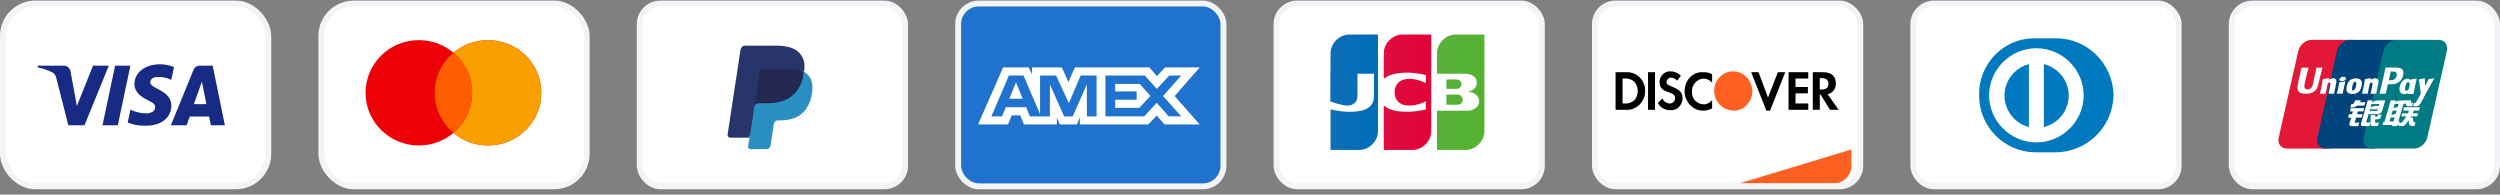 <svg width="424" height="33" viewBox="0 0 424 33" fill="none" xmlns="http://www.w3.org/2000/svg">
<rect x="0" y="0" width="424" height="33" fill="#808080" stroke="none"/>
<rect x="0.5" y="0.6" width="45" height="31" rx="5.5" fill="white"/>
<path fill-rule="evenodd" clip-rule="evenodd" d="M14.334 21.244H11.587L9.528 13.156C9.43 12.784 9.223 12.455 8.917 12.3C8.155 11.91 7.316 11.6 6.4 11.444V11.133H10.824C11.435 11.133 11.893 11.6 11.969 12.144L13.037 17.978L15.783 11.133H18.453L14.334 21.244ZM19.979 21.244H17.385L19.521 11.133H22.115L19.979 21.244ZM25.47 13.934C25.547 13.389 26.005 13.078 26.539 13.078C27.378 13 28.293 13.156 29.056 13.544L29.514 11.367C28.751 11.056 27.911 10.899 27.149 10.899C24.632 10.899 22.8 12.3 22.8 14.244C22.8 15.723 24.098 16.499 25.014 16.967C26.005 17.433 26.386 17.744 26.31 18.211C26.31 18.91 25.547 19.222 24.785 19.222C23.869 19.222 22.953 18.989 22.115 18.599L21.657 20.777C22.573 21.166 23.564 21.322 24.479 21.322C27.302 21.399 29.056 20 29.056 17.899C29.056 15.255 25.47 15.1 25.47 13.934ZM38.133 21.244L36.074 11.133H33.862C33.404 11.133 32.946 11.444 32.793 11.91L28.98 21.244H31.65L32.183 19.766H35.463L35.769 21.244H38.133ZM34.243 13.855L35.005 17.666H32.87L34.243 13.855Z" fill="#172B85"/>
<rect x="0.5" y="0.6" width="45" height="31" rx="5.5" stroke="#F2F4F7"/>
<rect x="54.5" y="0.6" width="45" height="31" rx="5.5" fill="white"/>
<path fill-rule="evenodd" clip-rule="evenodd" d="M76.905 22.539C75.327 23.869 73.279 24.673 71.041 24.673C66.048 24.673 62 20.673 62 15.739C62 10.806 66.048 6.806 71.041 6.806C73.279 6.806 75.327 7.609 76.905 8.94C78.484 7.609 80.532 6.806 82.77 6.806C87.763 6.806 91.811 10.806 91.811 15.739C91.811 20.673 87.763 24.673 82.77 24.673C80.532 24.673 78.484 23.869 76.905 22.539Z" fill="#ED0006"/>
<path fill-rule="evenodd" clip-rule="evenodd" d="M76.905 22.539C78.849 20.9 80.082 18.462 80.082 15.739C80.082 13.017 78.849 10.579 76.905 8.94C78.484 7.609 80.532 6.806 82.77 6.806C87.763 6.806 91.811 10.806 91.811 15.739C91.811 20.673 87.763 24.673 82.77 24.673C80.532 24.673 78.484 23.869 76.905 22.539Z" fill="#F9A000"/>
<path fill-rule="evenodd" clip-rule="evenodd" d="M76.905 22.539C78.849 20.9 80.082 18.462 80.082 15.74C80.082 13.017 78.849 10.579 76.905 8.94C74.961 10.579 73.729 13.017 73.729 15.74C73.729 18.462 74.961 20.9 76.905 22.539Z" fill="#FF5E00"/>
<rect x="54.5" y="0.6" width="45" height="31" rx="5.5" stroke="#F2F4F7"/>
<rect x="108.5" y="0.6" width="45" height="31" rx="3.5" fill="white"/>
<path fill-rule="evenodd" clip-rule="evenodd" d="M127.486 24.698L127.78 22.765L127.124 22.75H123.994L126.169 8.491C126.176 8.448 126.198 8.408 126.23 8.38C126.262 8.351 126.303 8.335 126.346 8.335H131.625C133.377 8.335 134.587 8.712 135.218 9.456C135.514 9.805 135.702 10.17 135.794 10.571C135.889 10.992 135.891 11.496 135.798 12.109L135.791 12.154V12.547L136.087 12.721C136.336 12.857 136.534 13.014 136.686 13.193C136.939 13.491 137.103 13.87 137.172 14.32C137.244 14.782 137.22 15.333 137.103 15.956C136.968 16.672 136.75 17.297 136.455 17.807C136.184 18.278 135.838 18.668 135.428 18.971C135.036 19.258 134.571 19.476 134.045 19.616C133.535 19.753 132.953 19.822 132.316 19.822H131.905C131.611 19.822 131.326 19.931 131.102 20.127C130.877 20.328 130.729 20.601 130.683 20.9L130.652 21.074L130.132 24.48L130.109 24.605C130.102 24.644 130.092 24.664 130.076 24.677C130.062 24.689 130.042 24.698 130.022 24.698H127.486Z" fill="#28356A"/>
<path fill-rule="evenodd" clip-rule="evenodd" d="M136.368 12.199C136.352 12.303 136.334 12.41 136.314 12.519C135.618 16.213 133.236 17.489 130.194 17.489H128.645C128.273 17.489 127.96 17.768 127.902 18.148L126.885 24.819C126.847 25.068 127.033 25.292 127.276 25.292H130.023C130.348 25.292 130.624 25.048 130.675 24.716L130.702 24.572L131.219 21.18L131.253 20.994C131.303 20.661 131.58 20.417 131.905 20.417H132.316C134.978 20.417 137.061 19.3 137.67 16.068C137.924 14.718 137.793 13.591 137.119 12.798C136.916 12.559 136.663 12.361 136.368 12.199Z" fill="#298FC2"/>
<path fill-rule="evenodd" clip-rule="evenodd" d="M135.639 11.899C135.532 11.867 135.423 11.838 135.31 11.812C135.197 11.786 135.081 11.764 134.962 11.744C134.544 11.674 134.087 11.641 133.597 11.641H129.459C129.357 11.641 129.26 11.665 129.174 11.708C128.983 11.803 128.841 11.989 128.807 12.218L127.927 17.98L127.901 18.148C127.959 17.769 128.273 17.49 128.645 17.49H130.194C133.235 17.49 135.617 16.213 136.313 12.519C136.334 12.41 136.351 12.304 136.367 12.2C136.191 12.103 136 12.02 135.795 11.95C135.744 11.932 135.692 11.916 135.639 11.899Z" fill="#22284F"/>
<path fill-rule="evenodd" clip-rule="evenodd" d="M128.807 12.218C128.842 11.989 128.983 11.803 129.174 11.709C129.261 11.665 129.358 11.642 129.46 11.642H133.597C134.087 11.642 134.545 11.675 134.962 11.745C135.081 11.764 135.197 11.787 135.311 11.813C135.423 11.839 135.533 11.868 135.639 11.9C135.692 11.916 135.744 11.933 135.796 11.95C136.001 12.02 136.192 12.103 136.368 12.199C136.575 10.834 136.366 9.905 135.652 9.063C134.865 8.136 133.444 7.74 131.626 7.74H126.347C125.975 7.74 125.659 8.019 125.601 8.399L123.402 22.804C123.359 23.088 123.572 23.346 123.85 23.346H127.109L128.807 12.218Z" fill="#28356A"/>
<rect x="108.5" y="0.6" width="45" height="31" rx="3.5" stroke="#F2F4F7"/>
<rect x="162.5" y="0.6" width="45" height="31" rx="3.5" fill="#1F72CD"/>
<path fill-rule="evenodd" clip-rule="evenodd" d="M170.127 11.433L165.886 21.095H170.963L171.593 19.555H173.032L173.661 21.095H179.25V19.92L179.748 21.095H182.639L183.137 19.895V21.095H194.761L196.175 19.595L197.498 21.095L203.468 21.108L199.213 16.291L203.468 11.433H197.591L196.215 12.906L194.933 11.433H182.288L181.202 13.927L180.091 11.433H175.024V12.569L174.46 11.433H170.127ZM171.11 12.805H173.585L176.398 19.357V12.805H179.11L181.283 17.503L183.285 12.805H185.983V19.738H184.341L184.328 14.306L181.935 19.738H180.466L178.06 14.306V19.738H174.683L174.042 18.184H170.584L169.945 19.737H168.135L171.11 12.805ZM194.16 12.805H187.485V19.734H194.056L196.175 17.438L198.216 19.734H200.35L197.248 16.29L200.35 12.805H198.309L196.201 15.075L194.16 12.805ZM172.314 13.978L171.174 16.747H173.452L172.314 13.978ZM189.133 15.506V14.241V14.239H193.298L195.115 16.264L193.218 18.299H189.133V16.917H192.775V15.506H189.133Z" fill="white"/>
<rect x="162.5" y="0.6" width="45" height="31" rx="3.5" stroke="#F2F4F7"/>
<rect x="216.5" y="0.6" width="45" height="31" rx="3.5" fill="white"/>
<path d="M245.309 16.038C246.018 16.054 246.73 16.007 247.435 16.063C248.15 16.196 248.322 17.278 247.687 17.632C247.254 17.865 246.74 17.719 246.27 17.76H245.309V16.038ZM247.845 14.09C248.002 14.645 247.467 15.144 246.932 15.068H245.309C245.321 14.544 245.287 13.975 245.326 13.479C245.976 13.497 246.632 13.442 247.278 13.508C247.556 13.578 247.788 13.806 247.845 14.09ZM251.75 5.852C251.78 6.913 251.755 8.03 251.763 9.112C251.761 13.513 251.767 17.913 251.76 22.314C251.731 23.963 250.27 25.396 248.632 25.429C246.993 25.436 245.353 25.43 243.713 25.432V18.779C245.5 18.77 247.287 18.798 249.073 18.765C249.901 18.713 250.809 18.167 250.847 17.255C250.945 16.34 250.081 15.706 249.262 15.606C248.947 15.598 248.956 15.514 249.262 15.478C250.044 15.309 250.657 14.5 250.427 13.69C250.231 12.838 249.29 12.508 248.506 12.509C246.909 12.499 245.311 12.508 243.714 12.505C243.724 11.263 243.692 10.02 243.731 8.778C243.857 7.159 245.356 5.824 246.971 5.853C248.564 5.852 250.157 5.852 251.75 5.852V5.852Z" fill="url(#paint0_linear_1210_121240)"/>
<path d="M225.662 8.946C225.703 7.299 227.171 5.878 228.806 5.854C230.44 5.849 232.073 5.853 233.706 5.852C233.702 11.361 233.715 16.871 233.7 22.38C233.637 24.006 232.185 25.4 230.567 25.429C228.931 25.435 227.294 25.43 225.658 25.432V18.555C227.247 18.93 228.914 19.09 230.536 18.841C231.505 18.685 232.566 18.209 232.894 17.203C233.135 16.343 232.999 15.438 233.035 14.555V12.505H230.229C230.216 13.861 230.255 15.219 230.209 16.573C230.133 17.406 229.309 17.935 228.523 17.907C227.55 17.917 225.62 17.201 225.62 17.201C225.615 14.66 225.648 11.479 225.662 8.946V8.946Z" fill="url(#paint1_linear_1210_121240)"/>
<path d="M234.753 13.332C234.605 13.363 234.723 12.829 234.686 12.626C234.696 11.344 234.665 10.06 234.703 8.779C234.829 7.153 236.339 5.814 237.96 5.852H242.735C242.73 11.361 242.744 16.871 242.728 22.38C242.665 24.007 241.213 25.401 239.595 25.43C237.959 25.436 236.322 25.431 234.686 25.432V17.898C235.803 18.815 237.322 18.957 238.715 18.96C239.765 18.959 240.808 18.798 241.828 18.556V17.175C240.679 17.748 239.328 18.111 238.055 17.782C237.166 17.561 236.521 16.703 236.536 15.786C236.433 14.832 236.992 13.826 237.929 13.543C239.092 13.178 240.36 13.457 241.45 13.93C241.684 14.053 241.921 14.204 241.828 13.814V12.729C240.004 12.295 238.063 12.135 236.231 12.607C235.701 12.757 235.184 12.984 234.753 13.332V13.332Z" fill="url(#paint2_linear_1210_121240)"/>
<rect x="216.5" y="0.6" width="45" height="31" rx="3.5" stroke="#F2F4F7"/>
<rect x="270.5" y="0.6" width="45" height="31" rx="3.5" fill="white"/>
<path d="M295 31.1L314 25.35V28.1C314 29.756 312.657 31.1 311 31.1H295Z" fill="#FD6020"/>
<path fill-rule="evenodd" clip-rule="evenodd" d="M309.192 12.247C310.585 12.247 311.352 12.892 311.352 14.11C311.422 15.041 310.794 15.829 309.958 15.973L311.84 18.623H310.376L308.773 16.044H308.634V18.623H307.449V12.247H309.192ZM308.634 15.184H308.982C309.749 15.184 310.097 14.826 310.097 14.182C310.097 13.608 309.749 13.25 308.982 13.25H308.634V15.184ZM303.338 18.623H306.683V17.549H304.523V15.829H306.613V14.755H304.523V13.322H306.683V12.247H303.338V18.623ZM299.854 16.546L298.251 12.247H296.996L299.575 18.766H300.202L302.78 12.247H301.526L299.854 16.546ZM285.707 15.471C285.707 17.262 287.101 18.766 288.843 18.766C289.401 18.766 289.888 18.623 290.376 18.408V16.975C290.028 17.405 289.54 17.692 288.983 17.692C287.868 17.692 286.962 16.832 286.962 15.686V15.543C286.892 14.396 287.798 13.394 288.913 13.322C289.47 13.322 290.028 13.608 290.376 14.038V12.606C289.958 12.319 289.401 12.247 288.913 12.247C287.101 12.104 285.707 13.608 285.707 15.471ZM283.547 14.683C282.85 14.396 282.641 14.253 282.641 13.895C282.711 13.465 283.059 13.107 283.477 13.179C283.826 13.179 284.174 13.394 284.453 13.68L285.08 12.82C284.592 12.391 283.965 12.104 283.338 12.104C282.362 12.033 281.526 12.82 281.456 13.823V13.895C281.456 14.755 281.805 15.256 282.92 15.614C283.199 15.686 283.477 15.829 283.756 15.973C283.965 16.116 284.105 16.331 284.105 16.617C284.105 17.119 283.686 17.549 283.268 17.549H283.199C282.641 17.549 282.153 17.19 281.944 16.689L281.178 17.477C281.596 18.265 282.432 18.695 283.268 18.695C284.383 18.766 285.289 17.907 285.359 16.761V16.546C285.289 15.686 284.941 15.256 283.547 14.683ZM279.505 18.623H280.69V12.247H279.505V18.623ZM274 12.247H275.742H276.091C277.763 12.319 279.087 13.752 279.017 15.471C279.017 16.402 278.599 17.262 277.902 17.907C277.275 18.408 276.509 18.695 275.742 18.623H274V12.247ZM275.533 17.549C276.091 17.62 276.718 17.405 277.136 17.047C277.554 16.617 277.763 16.044 277.763 15.399C277.763 14.826 277.554 14.253 277.136 13.823C276.718 13.465 276.091 13.25 275.533 13.322H275.185V17.549H275.533Z" fill="black"/>
<path fill-rule="evenodd" clip-rule="evenodd" d="M293.93 12.1C292.188 12.1 290.725 13.532 290.725 15.395C290.725 17.186 292.118 18.69 293.93 18.762C295.742 18.833 297.136 17.329 297.206 15.466C297.136 13.604 295.742 12.1 293.93 12.1V12.1Z" fill="#FD6020"/>
<rect x="270.5" y="0.6" width="45" height="31" rx="3.5" stroke="#F2F4F7"/>
<rect x="324.5" y="0.6" width="45" height="31" rx="3.5" fill="white"/>
<path fill-rule="evenodd" clip-rule="evenodd" d="M345.118 25.833H348.579C353.983 25.833 358.288 21.546 358.457 16.251V16.167C358.373 10.787 353.983 6.417 348.579 6.501H344.696C339.546 6.669 335.493 11.04 335.662 16.251C335.662 21.462 339.883 25.749 345.118 25.833ZM337.351 16.167C337.351 11.796 340.981 8.182 345.371 8.182C349.761 8.182 353.392 11.796 353.392 16.167C353.392 20.538 349.761 24.152 345.371 24.152C340.981 24.152 337.351 20.538 337.351 16.167ZM346.638 21.546V10.871C349.592 11.628 351.45 14.57 350.69 17.512C350.183 19.529 348.664 21.042 346.638 21.546ZM340.137 14.822C339.377 17.764 341.15 20.79 344.105 21.546V10.871C342.163 11.376 340.643 12.889 340.137 14.822Z" fill="#0079BE"/>
<rect x="324.5" y="0.6" width="45" height="31" rx="3.5" stroke="#F2F4F7"/>
<rect x="378.5" y="0.6" width="45" height="31" rx="3.5" fill="white"/>
<path d="M392.025 6.767H399.169C400.166 6.767 400.786 7.604 400.554 8.634L397.228 23.334C396.993 24.361 395.994 25.198 394.996 25.198H387.853C386.857 25.198 386.235 24.361 386.468 23.334L389.795 8.634C390.028 7.604 391.026 6.767 392.025 6.767Z" fill="#E21836"/>
<path d="M398.574 6.766H406.79C407.787 6.766 407.337 7.603 407.102 8.633L403.777 23.333C403.544 24.36 403.616 25.197 402.617 25.197H394.401C393.402 25.197 392.784 24.36 393.019 23.333L396.344 8.633C396.58 7.603 397.576 6.766 398.574 6.766Z" fill="#00447C"/>
<path d="M406.464 6.766H413.608C414.607 6.766 415.227 7.603 414.992 8.633L411.667 23.333C411.432 24.36 410.433 25.197 409.434 25.197H402.293C401.294 25.197 400.675 24.36 400.909 23.333L404.235 8.633C404.467 7.603 405.465 6.766 406.464 6.766Z" fill="#007B84"/>
<path d="M393.89 11.477C393.155 11.485 392.938 11.477 392.869 11.46C392.842 11.591 392.347 13.945 392.345 13.947C392.238 14.423 392.161 14.762 391.897 14.982C391.747 15.109 391.572 15.171 391.37 15.171C391.044 15.171 390.854 15.004 390.822 14.688L390.816 14.58C390.816 14.58 390.915 13.942 390.915 13.938C390.915 13.938 391.436 11.793 391.529 11.509C391.534 11.493 391.535 11.485 391.536 11.477C390.524 11.486 390.344 11.477 390.332 11.46C390.325 11.483 390.3 11.616 390.3 11.616L389.769 14.034L389.723 14.239L389.635 14.91C389.635 15.109 389.673 15.272 389.748 15.409C389.99 15.844 390.681 15.91 391.071 15.91C391.575 15.91 392.047 15.8 392.366 15.599C392.919 15.262 393.064 14.735 393.193 14.267L393.253 14.027C393.253 14.027 393.789 11.799 393.88 11.509C393.884 11.493 393.885 11.485 393.89 11.477ZM395.714 13.275C395.584 13.275 395.348 13.307 395.136 13.414C395.059 13.455 394.986 13.502 394.91 13.548L394.979 13.291L394.941 13.247C394.491 13.341 394.391 13.354 393.975 13.414L393.94 13.438C393.892 13.85 393.849 14.159 393.67 14.968C393.602 15.267 393.532 15.568 393.461 15.865L393.48 15.903C393.906 15.88 394.035 15.88 394.405 15.886L394.435 15.853C394.482 15.605 394.488 15.547 394.592 15.045C394.641 14.807 394.743 14.284 394.793 14.097C394.886 14.053 394.977 14.01 395.064 14.01C395.272 14.01 395.246 14.196 395.238 14.27C395.229 14.395 395.154 14.802 395.076 15.151L395.025 15.377C394.989 15.543 394.949 15.705 394.913 15.87L394.929 15.903C395.348 15.88 395.476 15.88 395.835 15.886L395.877 15.853C395.942 15.466 395.961 15.362 396.076 14.798L396.133 14.539C396.246 14.032 396.302 13.775 396.217 13.566C396.127 13.331 395.912 13.275 395.714 13.275ZM397.751 13.805C397.528 13.85 397.386 13.879 397.244 13.898C397.104 13.921 396.967 13.942 396.752 13.973L396.735 13.989L396.719 14.002C396.697 14.167 396.681 14.31 396.651 14.478C396.626 14.651 396.587 14.849 396.524 15.132C396.475 15.349 396.45 15.425 396.422 15.501C396.395 15.578 396.365 15.652 396.31 15.865L396.322 15.885L396.333 15.903C396.535 15.893 396.667 15.886 396.802 15.885C396.937 15.88 397.078 15.885 397.294 15.886L397.313 15.87L397.334 15.853C397.365 15.66 397.37 15.608 397.389 15.515C397.408 15.414 397.441 15.274 397.521 14.902C397.559 14.727 397.601 14.553 397.641 14.374C397.682 14.196 397.724 14.021 397.765 13.846L397.759 13.825L397.751 13.805ZM397.756 13.09C397.553 12.967 397.197 13.006 396.958 13.176C396.719 13.342 396.692 13.579 396.894 13.704C397.093 13.824 397.45 13.788 397.688 13.616C397.926 13.446 397.956 13.212 397.756 13.09ZM398.981 15.942C399.392 15.942 399.812 15.825 400.128 15.48C400.372 15.2 400.483 14.784 400.522 14.612C400.648 14.043 400.55 13.778 400.427 13.616C400.24 13.37 399.909 13.291 399.566 13.291C399.36 13.291 398.869 13.312 398.486 13.676C398.21 13.938 398.083 14.295 398.006 14.636C397.928 14.985 397.839 15.611 398.399 15.845C398.572 15.921 398.821 15.942 398.981 15.942ZM398.949 14.662C399.044 14.232 399.156 13.87 399.44 13.87C399.664 13.87 399.68 14.139 399.581 14.571C399.563 14.667 399.481 15.024 399.371 15.176C399.294 15.288 399.203 15.356 399.102 15.356C399.073 15.356 398.894 15.356 398.892 15.083C398.89 14.949 398.917 14.812 398.949 14.662ZM401.547 15.886L401.579 15.853C401.625 15.605 401.632 15.547 401.733 15.045C401.783 14.807 401.887 14.284 401.936 14.097C402.029 14.053 402.119 14.01 402.208 14.01C402.414 14.01 402.389 14.196 402.381 14.27C402.374 14.395 402.298 14.802 402.219 15.151L402.17 15.377C402.133 15.543 402.092 15.705 402.056 15.87L402.072 15.903C402.493 15.88 402.616 15.88 402.976 15.886L403.02 15.853C403.083 15.466 403.1 15.362 403.219 14.798L403.275 14.539C403.388 14.032 403.445 13.775 403.361 13.566C403.269 13.331 403.052 13.275 402.857 13.275C402.727 13.275 402.49 13.307 402.279 13.414C402.204 13.455 402.128 13.501 402.054 13.548L402.119 13.291L402.084 13.247C401.634 13.341 401.532 13.354 401.117 13.414L401.085 13.438C401.034 13.85 400.993 14.159 400.815 14.969C400.747 15.267 400.676 15.568 400.605 15.866L400.624 15.903C401.051 15.88 401.178 15.88 401.547 15.886ZM404.641 15.903C404.667 15.77 404.824 14.982 404.826 14.982C404.826 14.982 404.96 14.403 404.968 14.382C404.968 14.382 405.01 14.322 405.052 14.298H405.114C405.699 14.298 406.36 14.298 406.877 13.906C407.23 13.637 407.47 13.24 407.578 12.758C407.606 12.639 407.626 12.499 407.626 12.358C407.626 12.173 407.59 11.99 407.486 11.848C407.222 11.467 406.696 11.46 406.09 11.457C406.088 11.457 405.79 11.46 405.79 11.46C405.014 11.47 404.702 11.467 404.574 11.451C404.563 11.509 404.543 11.613 404.543 11.613C404.543 11.613 404.265 12.941 404.265 12.943C404.265 12.943 403.599 15.765 403.567 15.898C404.246 15.89 404.524 15.89 404.641 15.903ZM405.156 13.545C405.156 13.545 405.452 12.22 405.451 12.225L405.46 12.157L405.465 12.105L405.583 12.118C405.583 12.118 406.193 12.172 406.207 12.173C406.448 12.269 406.547 12.516 406.478 12.839C406.415 13.134 406.229 13.382 405.99 13.502C405.794 13.603 405.553 13.611 405.305 13.611H405.144L405.156 13.545ZM406.998 14.687C406.92 15.03 406.83 15.657 407.387 15.88C407.565 15.958 407.724 15.981 407.886 15.973C408.057 15.963 408.215 15.875 408.362 15.748C408.349 15.8 408.335 15.852 408.322 15.905L408.347 15.938C408.748 15.921 408.872 15.921 409.306 15.924L409.346 15.893C409.409 15.51 409.469 15.137 409.634 14.403C409.714 14.052 409.794 13.704 409.876 13.354L409.864 13.315C409.415 13.401 409.295 13.419 408.864 13.482L408.832 13.509C408.827 13.545 408.823 13.579 408.819 13.613C408.751 13.502 408.654 13.407 408.504 13.347C408.313 13.27 407.862 13.37 407.475 13.733C407.203 13.992 407.073 14.347 406.998 14.687ZM407.94 14.708C408.036 14.285 408.146 13.927 408.432 13.927C408.612 13.927 408.707 14.099 408.688 14.391C408.673 14.464 408.656 14.541 408.636 14.628C408.608 14.754 408.577 14.878 408.547 15.003C408.516 15.088 408.48 15.169 408.441 15.223C408.368 15.33 408.193 15.396 408.092 15.396C408.064 15.396 407.887 15.396 407.881 15.129C407.88 14.996 407.907 14.858 407.94 14.708ZM412.856 13.312L412.821 13.271C412.378 13.364 412.297 13.378 411.89 13.435L411.86 13.466C411.858 13.471 411.857 13.478 411.855 13.485L411.854 13.478C411.55 14.199 411.559 14.043 411.312 14.611C411.311 14.585 411.311 14.569 411.31 14.541L411.248 13.312L411.209 13.271C410.744 13.364 410.733 13.378 410.304 13.435L410.271 13.466C410.266 13.48 410.266 13.496 410.263 13.514L410.266 13.52C410.32 13.803 410.307 13.74 410.361 14.185C410.386 14.403 410.419 14.623 410.444 14.839C410.487 15.2 410.51 15.378 410.562 15.929C410.272 16.422 410.204 16.608 409.925 17.04L409.927 17.044L409.73 17.364C409.708 17.398 409.687 17.421 409.659 17.43C409.627 17.447 409.587 17.449 409.53 17.449H409.421L409.26 18.003L409.814 18.013C410.14 18.012 410.345 17.855 410.455 17.644L410.804 17.028H410.799L410.835 16.985C411.07 16.465 412.856 13.312 412.856 13.312ZM406.998 20.586H406.763L407.634 17.619H407.923L408.015 17.314L408.024 17.654C408.013 17.864 408.174 18.05 408.596 18.019H409.083L409.251 17.448H409.068C408.962 17.448 408.913 17.421 408.919 17.362L408.91 17.016H408.007V17.018C407.715 17.024 406.843 17.047 406.667 17.095C406.453 17.152 406.228 17.318 406.228 17.318L406.316 17.012H405.471L405.295 17.619L404.412 20.632H404.241L404.073 21.199H405.756L405.699 21.388H406.528L406.583 21.199H406.816L406.998 20.586ZM406.308 18.222C406.173 18.261 405.921 18.378 405.921 18.378L406.145 17.619H406.816L406.654 18.172C406.654 18.172 406.447 18.184 406.308 18.222ZM406.321 19.306C406.321 19.306 406.11 19.333 405.971 19.365C405.835 19.408 405.578 19.542 405.578 19.542L405.809 18.753H406.484L406.321 19.306ZM405.945 20.593H405.271L405.467 19.927H406.138L405.945 20.593ZM407.566 18.753H408.537L408.398 19.218H407.414L407.266 19.727H408.127L407.475 20.671C407.43 20.74 407.389 20.765 407.343 20.785C407.298 20.808 407.238 20.836 407.169 20.836H406.93L406.766 21.393H407.39C407.715 21.393 407.906 21.241 408.048 21.041L408.495 20.412L408.591 21.051C408.611 21.171 408.695 21.241 408.751 21.268C408.814 21.301 408.879 21.356 408.97 21.364C409.068 21.369 409.138 21.372 409.185 21.372H409.492L409.676 20.749H409.555C409.486 20.749 409.366 20.737 409.346 20.714C409.326 20.687 409.326 20.645 409.315 20.581L409.217 19.941H408.819L408.993 19.727H409.975L410.126 19.218H409.217L409.359 18.753H410.265L410.433 18.18H407.732L407.566 18.753ZM399.368 20.723L399.595 19.947H400.526L400.696 19.37H399.764L399.907 18.892H400.817L400.986 18.334H398.707L398.542 18.892H399.06L398.922 19.37H398.403L398.23 19.957H398.748L398.446 20.983C398.405 21.119 398.465 21.171 398.503 21.234C398.542 21.296 398.581 21.336 398.67 21.359C398.761 21.38 398.824 21.393 398.909 21.393H399.958L400.145 20.754L399.68 20.82C399.59 20.82 399.341 20.808 399.368 20.723ZM399.475 17.009L399.239 17.448C399.189 17.544 399.143 17.603 399.102 17.631C399.066 17.654 398.995 17.663 398.892 17.663H398.768L398.604 18.225H399.013C399.209 18.225 399.36 18.151 399.432 18.114C399.51 18.071 399.53 18.096 399.59 18.036L399.728 17.913H401.005L401.174 17.328H400.24L400.403 17.009H399.475ZM401.36 20.734C401.338 20.702 401.354 20.645 401.387 20.527L401.736 19.338H402.978C403.159 19.335 403.289 19.333 403.374 19.327C403.465 19.317 403.565 19.283 403.673 19.223C403.784 19.16 403.842 19.093 403.89 19.017C403.944 18.941 404.03 18.774 404.104 18.517L404.543 17.012L403.255 17.02C403.255 17.02 402.858 17.08 402.683 17.147C402.507 17.221 402.255 17.428 402.255 17.428L402.372 17.016H401.576L400.462 20.82C400.422 20.967 400.396 21.074 400.39 21.139C400.387 21.208 400.474 21.277 400.531 21.329C400.598 21.38 400.696 21.372 400.791 21.38C400.89 21.388 401.032 21.393 401.227 21.393H401.838L402.026 20.74L401.479 20.794C401.42 20.794 401.378 20.761 401.36 20.734ZM401.961 18.535H403.265L403.182 18.802C403.171 18.808 403.143 18.789 403.01 18.805H401.881L401.961 18.535ZM402.223 17.638H403.538L403.443 17.96C403.443 17.96 402.823 17.953 402.724 17.972C402.287 18.05 402.032 18.29 402.032 18.29L402.223 17.638ZM403.212 19.698C403.201 19.738 403.184 19.762 403.16 19.78C403.133 19.798 403.091 19.804 403.027 19.804H402.841L402.852 19.479H402.079L402.048 21.071C402.047 21.186 402.057 21.252 402.139 21.305C402.221 21.372 402.472 21.38 402.811 21.38H403.295L403.47 20.784L403.048 20.808L402.908 20.817C402.889 20.808 402.871 20.8 402.85 20.78C402.833 20.761 402.803 20.773 402.808 20.658L402.811 20.25L403.253 20.231C403.492 20.231 403.594 20.151 403.681 20.075C403.764 20.002 403.791 19.918 403.823 19.804L403.897 19.443H403.289L403.212 19.698Z" fill="#FEFEFE"/>
<rect x="378.5" y="0.6" width="45" height="31" rx="3.5" stroke="#F2F4F7"/>
<defs>
<linearGradient id="paint0_linear_1210_121240" x1="243.658" y1="15.223" x2="251.712" y2="15.223" gradientUnits="userSpaceOnUse">
<stop stop-color="#58B03A"/>
<stop offset="1" stop-color="#55B330"/>
</linearGradient>
<linearGradient id="paint1_linear_1210_121240" x1="225.486" y1="15.829" x2="233.575" y2="15.829" gradientUnits="userSpaceOnUse">
<stop stop-color="#0F6EB6"/>
<stop offset="1" stop-color="#006DBA"/>
</linearGradient>
<linearGradient id="paint2_linear_1210_121240" x1="234.674" y1="15.413" x2="242.733" y2="15.413" gradientUnits="userSpaceOnUse">
<stop stop-color="#DE0D3D"/>
<stop offset="1" stop-color="#E30138"/>
</linearGradient>
</defs>
</svg>
